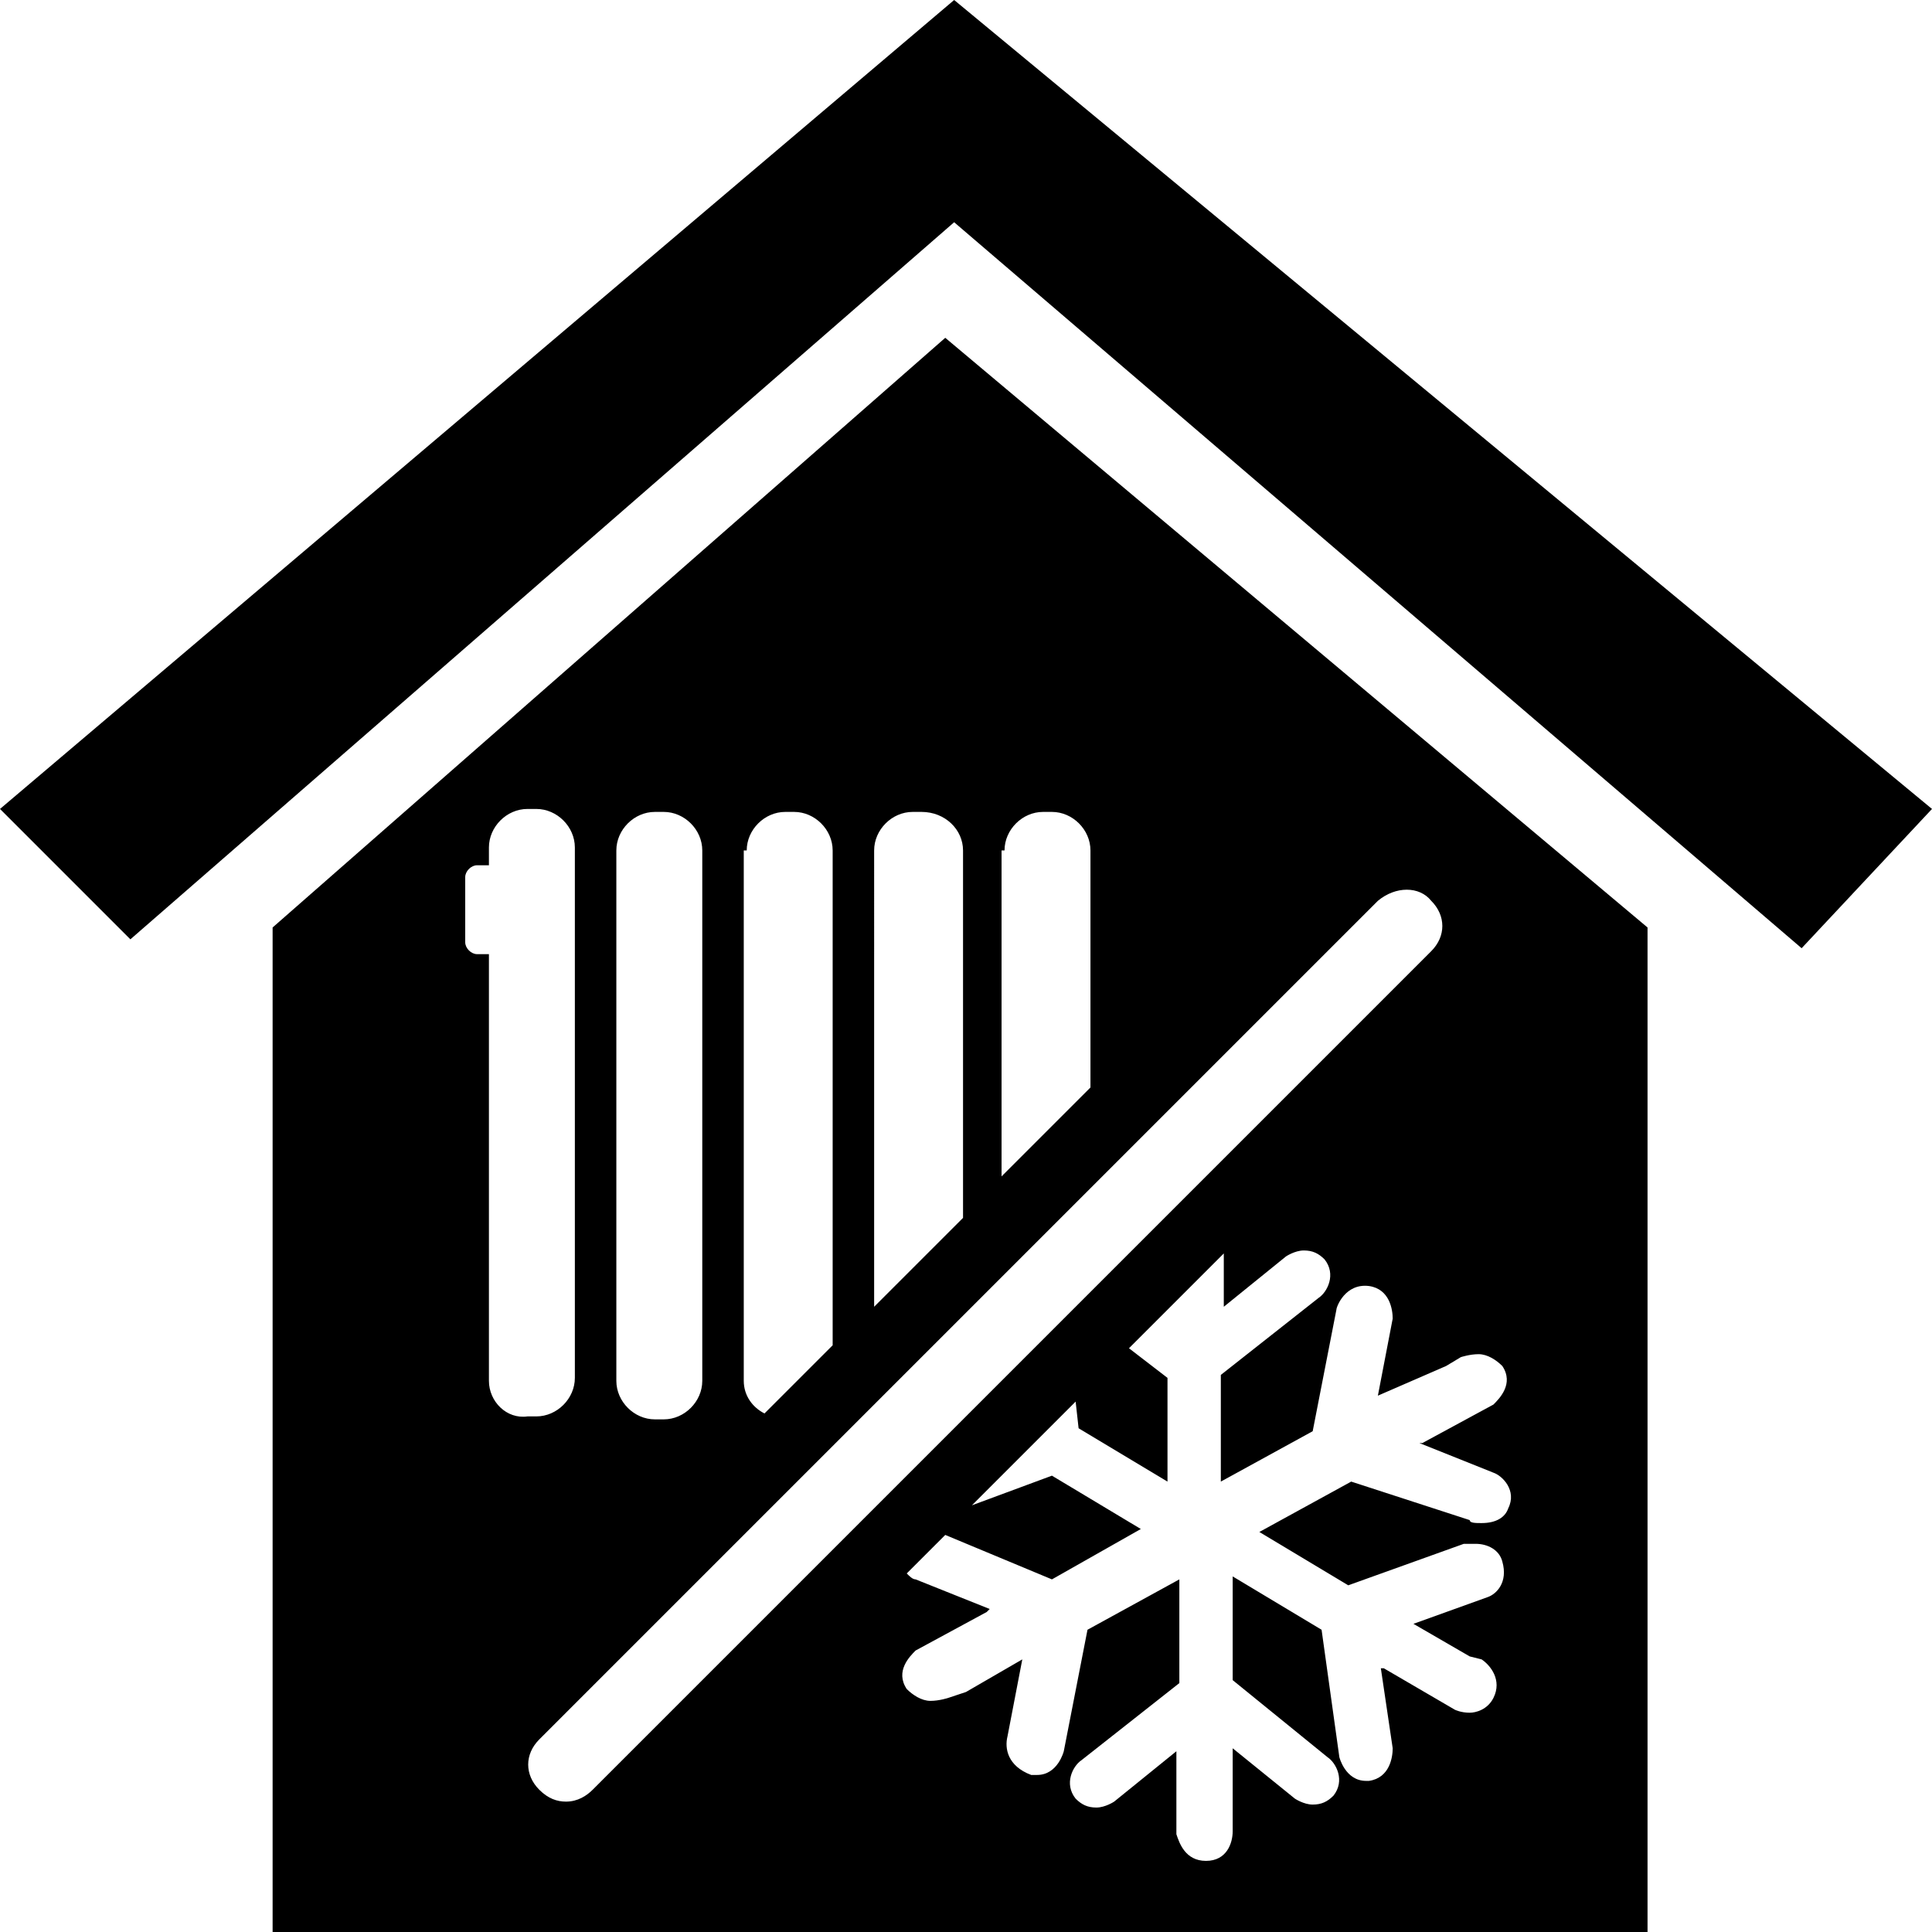 <?xml version="1.0" encoding="utf-8"?>
<!-- Generator: Adobe Illustrator 20.1.0, SVG Export Plug-In . SVG Version: 6.00 Build 0)  -->
<!DOCTYPE svg PUBLIC "-//W3C//DTD SVG 1.1//EN" "http://www.w3.org/Graphics/SVG/1.1/DTD/svg11.dtd">
<svg version="1.1" id="Calque_1" xmlns="http://www.w3.org/2000/svg" xmlns:xlink="http://www.w3.org/1999/xlink" x="0px" y="0px"
	 viewBox="0 0 65.2 65.2" enable-background="new 0 0 65.2 65.2" xml:space="preserve">
<g>
	<polygon points="40.7,62.7 40.7,62.7 40.7,62.7 	"/>
	<path d="M9.2,31.3v33.9h46.4V31.3L31.9,11.4L9.2,31.3z M25.2,28.7c0-0.7,0.6-1.3,1.3-1.3h0.3c0.7,0,1.3,0.6,1.3,1.3v16.7l-2.3,2.3
		c-0.4-0.2-0.7-0.6-0.7-1.1V28.7z M20.8,28.7c0-0.7,0.6-1.3,1.3-1.3h0.3c0.7,0,1.3,0.6,1.3,1.3v17.9c0,0.7-0.6,1.3-1.3,1.3h-0.3
		c-0.7,0-1.3-0.6-1.3-1.3V28.7z M16.5,46.6V32.2c-0.1,0-0.1,0-0.2,0h-0.2c-0.2,0-0.4-0.2-0.4-0.4v-2.2c0-0.2,0.2-0.4,0.4-0.4h0.2
		c0.1,0,0.1,0,0.2,0v-0.6c0-0.7,0.6-1.3,1.3-1.3h0.3c0.7,0,1.3,0.6,1.3,1.3v17.9c0,0.7-0.6,1.3-1.3,1.3h-0.3
		C17.1,47.9,16.5,47.3,16.5,46.6z M48.8,46.1l0.5-0.3c0,0,0.3-0.1,0.6-0.1c0.3,0,0.6,0.2,0.8,0.4c0.4,0.6-0.1,1.1-0.3,1.3l-2.4,1.3
		l0,0l-0.1,0l2.5,1c0.3,0.1,0.8,0.6,0.5,1.2c-0.1,0.3-0.4,0.5-0.9,0.5c-0.2,0-0.4,0-0.4-0.1L45.6,50l-3.1,1.7l3,1.8l3.9-1.4
		c0,0,0.2,0,0.4,0c0.4,0,0.8,0.2,0.9,0.6c0.2,0.7-0.2,1.1-0.5,1.2l-2.5,0.9l1.9,1.1l0,0L50,56c0.3,0.2,0.7,0.7,0.4,1.3
		c-0.2,0.4-0.6,0.5-0.8,0.5h0c-0.3,0-0.5-0.1-0.5-0.1l-2.4-1.4l0,0l-0.1,0l0.4,2.7c0,0.3-0.1,1-0.8,1.1c0,0-0.1,0-0.1,0
		c-0.7,0-0.9-0.8-0.9-0.8L44.6,55l-3-1.8l0,3.5l3.2,2.6c0.3,0.2,0.6,0.8,0.2,1.3c-0.2,0.2-0.4,0.3-0.7,0.3c-0.3,0-0.6-0.2-0.6-0.2
		l-2.1-1.7l0,2.2l0,0l0,0.6c0,0.4-0.2,1-0.9,1h0c-0.7,0-0.9-0.6-1-0.9l0-2.7l0,0l0-0.1l-2.1,1.7c0,0-0.3,0.2-0.6,0.2
		c-0.3,0-0.5-0.1-0.7-0.3c-0.4-0.5-0.1-1.1,0.2-1.3l3.3-2.6l0-3.5l-3.1,1.7l-0.8,4.1c0,0-0.2,0.8-0.9,0.8c-0.1,0-0.1,0-0.2,0
		C34,59.6,33.9,59,34,58.6l0.5-2.6l-1.9,1.1l0,0L32,57.3c0,0-0.3,0.1-0.6,0.1c-0.3,0-0.6-0.2-0.8-0.4c-0.4-0.6,0.1-1.1,0.3-1.3
		l2.4-1.3l0,0l0.1-0.1l-2.5-1c-0.1,0-0.2-0.1-0.3-0.2l1.3-1.3l3.6,1.5l3-1.7l-3-1.8l-2.7,1l3.5-3.5l0.1,0.9l3,1.8l0-3.5l-1.3-1
		l3.2-3.2l0,1.6l0,0l0,0.2l2.1-1.7c0,0,0.3-0.2,0.6-0.2c0.3,0,0.5,0.1,0.7,0.3c0.4,0.5,0.1,1.1-0.2,1.3l-3.3,2.6l0,3.6l3.1-1.7
		l0.8-4.1c0-0.1,0.3-0.9,1.1-0.8c0.7,0.1,0.8,0.8,0.8,1.1l-0.5,2.6L48.8,46.1L48.8,46.1z M48.3,30.4c0.5,0.5,0.5,1.2,0,1.7L20,60.4
		c-0.2,0.2-0.5,0.4-0.9,0.4c-0.3,0-0.6-0.1-0.9-0.4c-0.5-0.5-0.5-1.2,0-1.7l28.3-28.3C47.1,29.9,47.9,29.9,48.3,30.4z M33.9,28.7
		c0-0.7,0.6-1.3,1.3-1.3h0.3c0.7,0,1.3,0.6,1.3,1.3v8l-3,3V28.7z M32.5,28.7v12.4l-3,3V28.7c0-0.7,0.6-1.3,1.3-1.3h0.3
		C31.9,27.4,32.5,28,32.5,28.7z"/>
	<polygon points="32.2,0 0,27.3 4.4,31.7 32.2,7.5 60.8,32 65.2,27.3 	"/>
</g>
</svg>
